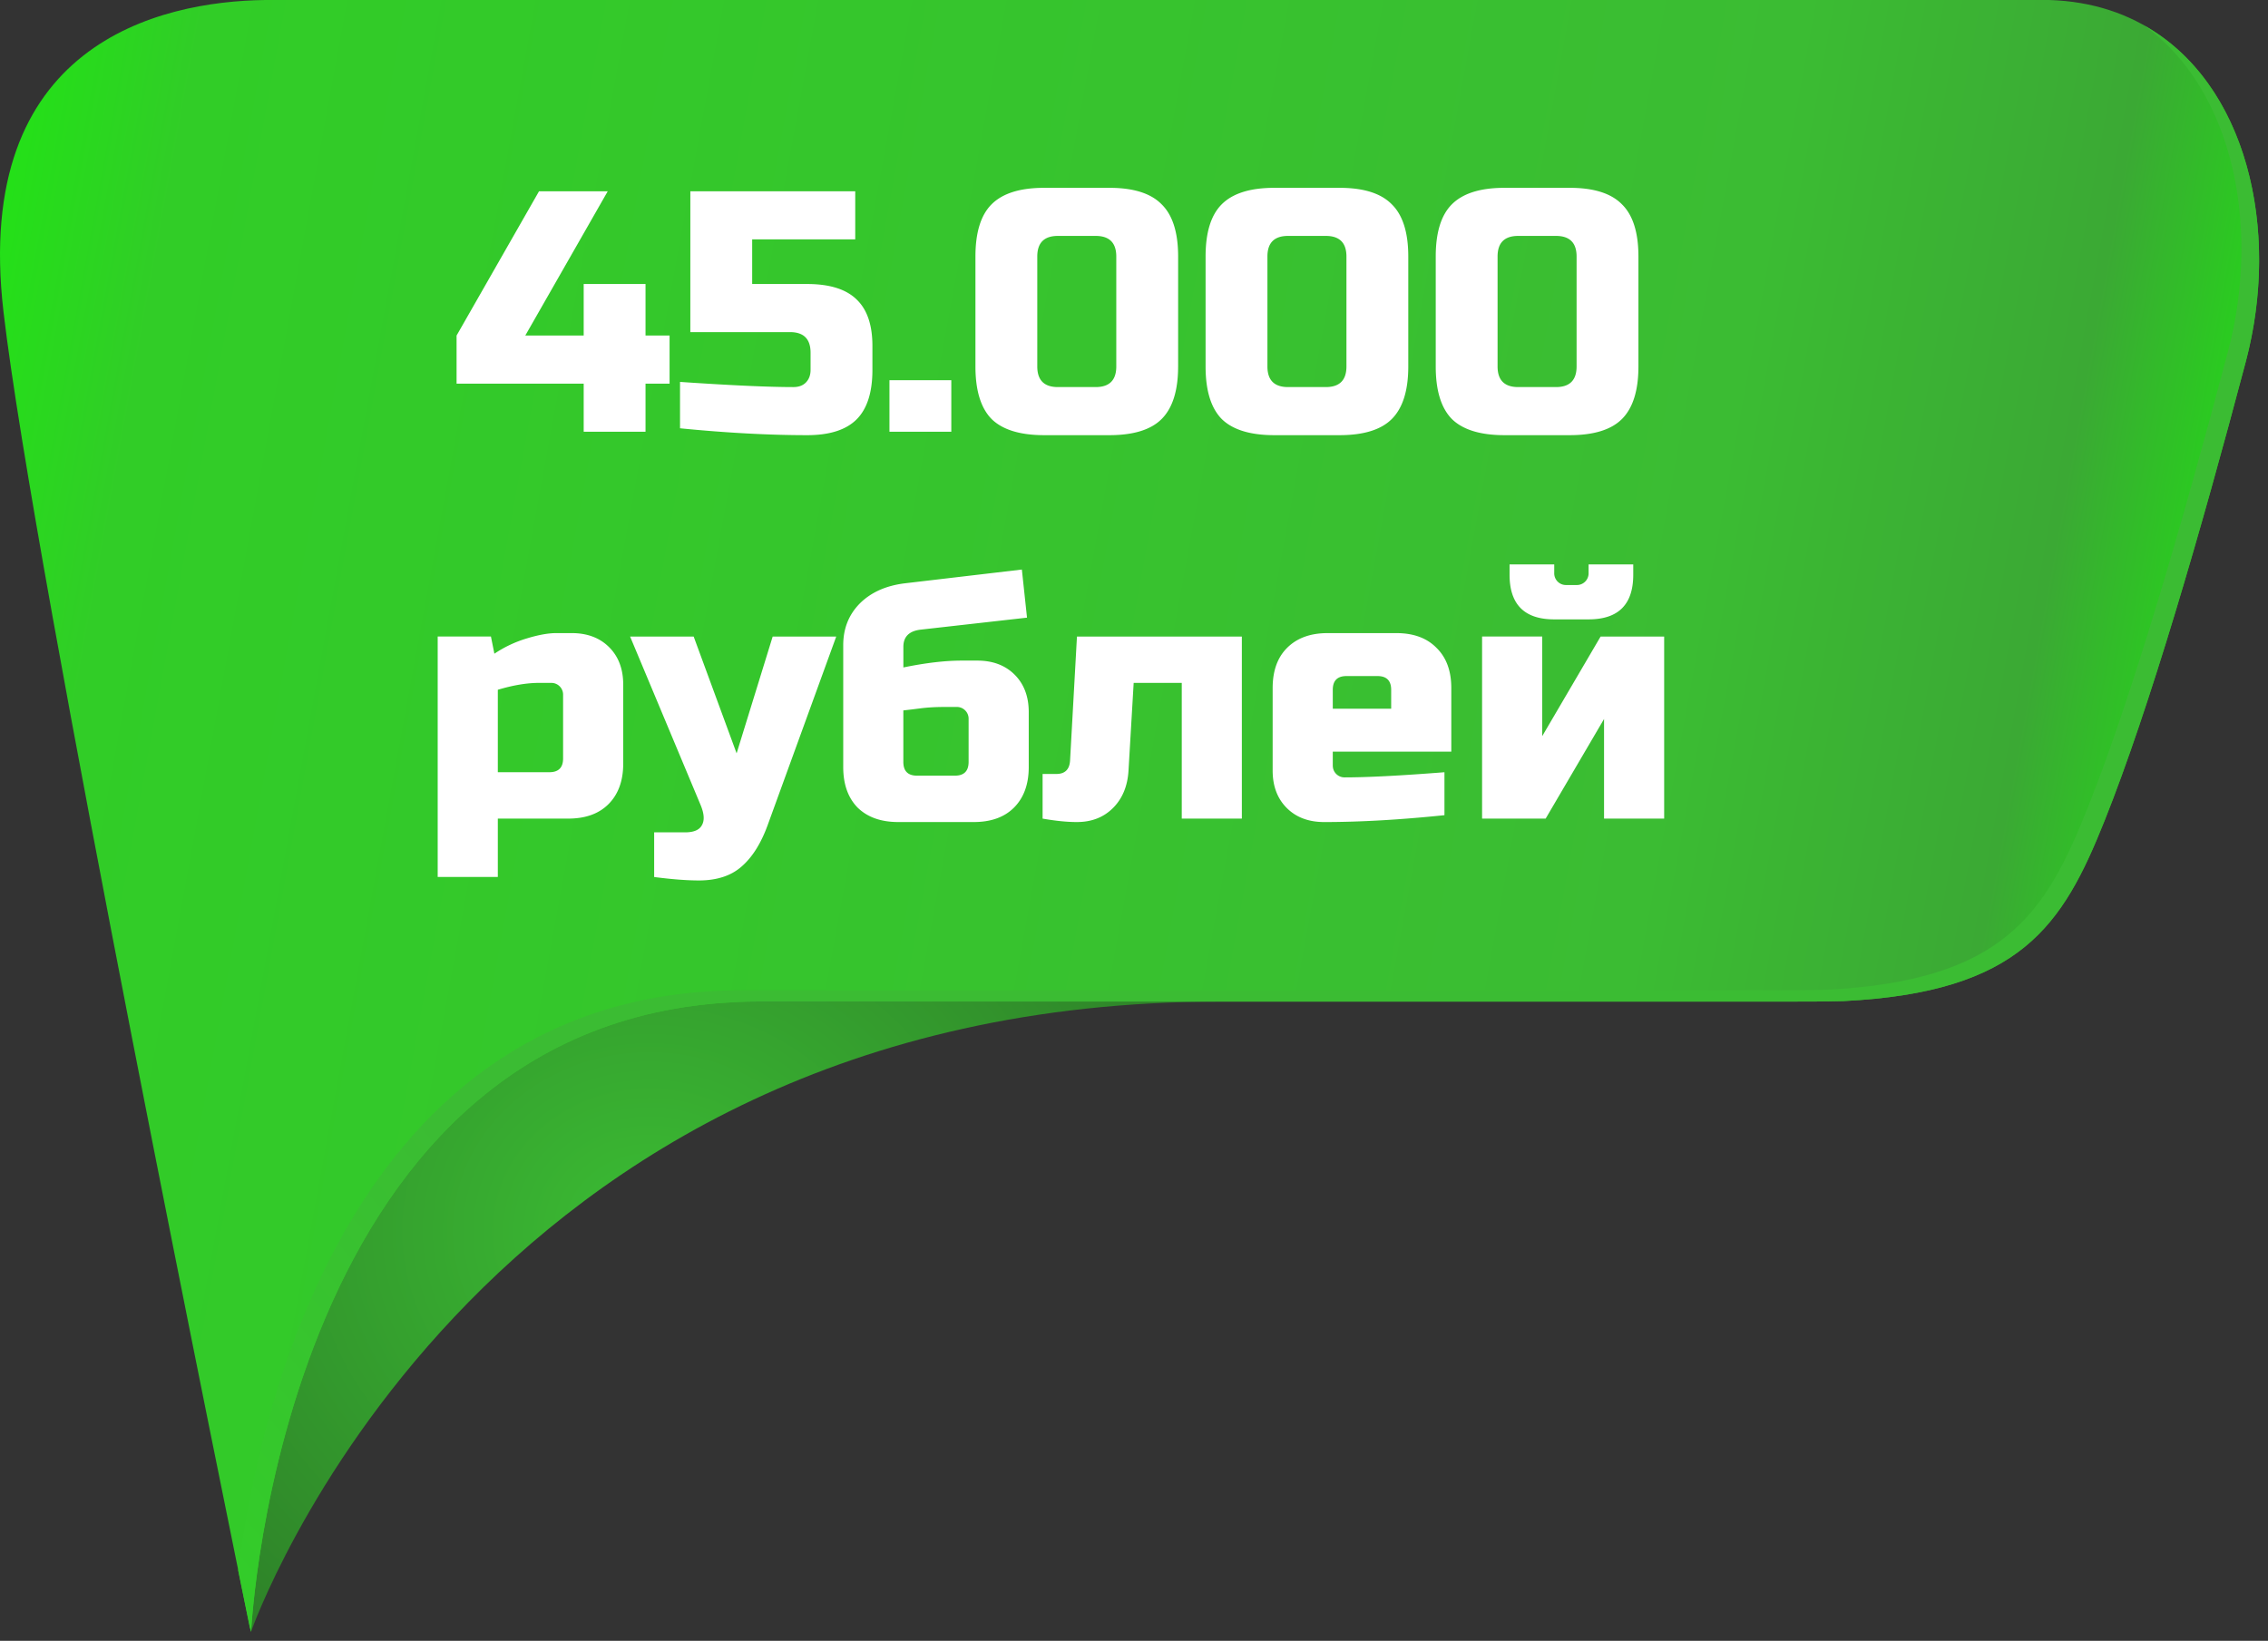 <svg width="170" height="123" fill="none" xmlns="http://www.w3.org/2000/svg"><rect width="100%" height="100%" fill="#333333" stroke="none"/><path d="M18.816 122.317s16.467-47.236 72.65-47.236h-79.36l6.71 47.236z" fill="url(#paint0_radial)"/><path d="M153.605 0H19.88C11.937.098-2.066 3.302.257 23.33c2.27 19.57 17.319 93.026 18.473 98.645l.095.349s2.232-47.243 38.112-47.243h76.72c1.62 0 3.121 0 4.523-.038 13.277-.66 16.429-5.662 19.566-13.51 3.374-8.443 7.202-21.621 10.58-34.387C171.669 14.562 166.683.402 153.605 0z" fill="url(#paint1_linear)"/><path d="M160.694 1.89c6.663 4.781 8.788 15.027 6.319 24.41-3.377 12.766-7.205 25.944-10.579 34.387-3.141 7.849-6.289 12.85-19.566 13.51-1.402.028-2.904.038-4.524.038H55.609c-29.683 0-36.343 32.329-37.756 43.498.435 2.145.737 3.617.867 4.242l.096.35s2.239-47.244 38.119-47.244h76.72c1.62 0 3.121 0 4.523-.038 13.277-.66 16.43-5.662 19.566-13.51 3.374-8.443 7.202-21.621 10.58-34.387 2.651-9.974.069-20.943-7.63-25.255z" fill="url(#paint2_linear)"/><path d="M43.751 28.758h-9.528v-3.605l6.18-10.815h5.15l-6.18 10.815h4.378V21.29h4.635v3.863h1.803v3.605h-1.803v3.605h-4.635v-3.605zM60.5 32.621c-2.867 0-6.043-.172-9.528-.515v-3.477c3.795.258 6.627.387 8.498.387.395 0 .704-.112.927-.335.24-.24.36-.558.36-.953V26.44c0-1.03-.514-1.545-1.544-1.545h-7.468V14.338h12.36v3.605H56.38v3.347h4.12c1.683 0 2.919.387 3.709 1.16.79.755 1.184 1.913 1.184 3.476v1.802c0 1.682-.395 2.918-1.184 3.708-.79.79-2.026 1.185-3.709 1.185zm6.17-4.12h4.636v3.862H66.67v-3.862zm17.002-9.27c0-1.03-.515-1.546-1.545-1.546h-2.832c-1.03 0-1.545.515-1.545 1.545v8.24c0 1.03.515 1.546 1.545 1.546h2.832c1.03 0 1.545-.515 1.545-1.545v-8.24zm4.635 8.24c0 1.802-.412 3.116-1.236 3.94-.806.806-2.111 1.21-3.914 1.21h-4.892c-1.803 0-3.116-.404-3.94-1.21-.807-.825-1.21-2.138-1.21-3.94v-8.24c0-1.803.403-3.108 1.21-3.915.824-.824 2.137-1.236 3.94-1.236h4.892c1.803 0 3.108.412 3.914 1.236.825.807 1.237 2.112 1.237 3.914v8.24zm12.617-8.24c0-1.03-.515-1.546-1.546-1.546h-2.832c-1.03 0-1.545.515-1.545 1.545v8.24c0 1.03.515 1.546 1.545 1.546h2.832c1.031 0 1.546-.515 1.546-1.545v-8.24zm4.635 8.24c0 1.802-.412 3.116-1.236 3.94-.807.806-2.112 1.21-3.914 1.21h-4.893c-1.803 0-3.116-.404-3.94-1.21-.807-.825-1.21-2.138-1.21-3.94v-8.24c0-1.803.403-3.108 1.21-3.915.824-.824 2.137-1.236 3.94-1.236h4.893c1.802 0 3.107.412 3.914 1.236.824.807 1.236 2.112 1.236 3.914v8.24zm12.616-8.24c0-1.03-.515-1.546-1.545-1.546h-2.833c-1.03 0-1.545.515-1.545 1.545v8.24c0 1.03.515 1.546 1.545 1.546h2.833c1.03 0 1.545-.515 1.545-1.545v-8.24zm4.635 8.24c0 1.802-.412 3.116-1.236 3.94-.807.806-2.112 1.21-3.914 1.21h-4.893c-1.803 0-3.116-.404-3.94-1.21-.807-.825-1.21-2.138-1.21-3.94v-8.24c0-1.803.403-3.108 1.21-3.915.824-.824 2.137-1.236 3.94-1.236h4.893c1.802 0 3.107.412 3.914 1.236.824.807 1.236 2.112 1.236 3.914v8.24zM40.405 51.19c-.91 0-1.94.172-3.09.516v6.18h3.862c.687 0 1.03-.343 1.03-1.03v-4.764a.873.873 0 00-.257-.644.874.874 0 00-.644-.257h-.901zm-3.09 10.172v4.378h-4.507V47.715h3.991l.258 1.288a8.957 8.957 0 012.472-1.159c.858-.258 1.58-.386 2.163-.386h1.159c1.167 0 2.103.352 2.807 1.056.704.703 1.056 1.639 1.056 2.806v5.923c0 1.288-.37 2.3-1.108 3.039-.72.72-1.725 1.081-3.013 1.081h-5.279zM52.381 66c-.91 0-2.026-.086-3.348-.258v-3.348h2.318c.652 0 1.073-.18 1.262-.54.206-.361.171-.867-.103-1.52l-5.28-12.618h4.764l3.22 8.756 2.703-8.756h4.764l-5.15 14.163c-.498 1.356-1.142 2.378-1.931 3.065-.79.704-1.863 1.056-3.22 1.056zm15.33-15.966c1.665-.343 3.124-.515 4.377-.515h1.16c1.167 0 2.102.352 2.806 1.056.704.704 1.056 1.64 1.056 2.806v4.12c0 1.288-.37 2.301-1.107 3.04-.722.72-1.726 1.08-3.013 1.08h-5.665c-1.288 0-2.301-.36-3.04-1.08-.72-.739-1.08-1.752-1.08-3.04V48.36c0-1.236.411-2.275 1.235-3.116.842-.841 1.975-1.348 3.4-1.52l8.755-1.03.386 3.606-7.981.9c-.858.103-1.287.532-1.287 1.288v1.545zm3.862 8.111c.687 0 1.03-.343 1.03-1.03v-3.218a.873.873 0 00-.257-.644.873.873 0 00-.644-.258h-.901c-.67 0-1.27.035-1.803.103-.532.069-.961.12-1.287.155v3.862c0 .687.343 1.03 1.03 1.03h2.832zm9.151 3.477c-.738 0-1.596-.086-2.575-.258v-3.347h1.03c.652 0 .996-.344 1.03-1.03l.515-9.27h12.36v13.647H88.58V51.192h-3.605l-.386 6.566c-.069 1.167-.455 2.103-1.16 2.807-.703.704-1.604 1.056-2.703 1.056zm20.206-10.944c-.687 0-1.03.343-1.03 1.03v1.416h4.377v-1.416c0-.687-.343-1.03-1.03-1.03h-2.317zm7.339 10.429c-3.314.343-6.318.515-9.013.515-1.168 0-2.103-.352-2.807-1.056-.704-.704-1.056-1.64-1.056-2.807v-6.18c0-1.288.36-2.292 1.082-3.013.738-.738 1.75-1.107 3.038-1.107h5.15c1.288 0 2.292.369 3.013 1.107.739.721 1.108 1.725 1.108 3.013v4.764H99.9v1.03c0 .257.086.472.258.644a.874.874 0 00.644.257c1.699 0 4.189-.129 7.468-.386v3.219zm8.23-14.678c-2.232 0-3.348-1.116-3.348-3.348v-.773h3.348v.644a.876.876 0 00.901.902h.773a.876.876 0 00.901-.902v-.644h3.348v.773c0 2.232-1.116 3.348-3.348 3.348H116.5zm3.476 1.287h4.764v13.648h-4.506v-7.468l-4.378 7.468h-4.764V47.715h4.507v7.468l4.377-7.468z" fill="#fff"/><defs><linearGradient id="paint1_linear" x1="169.938" y1="73.918" x2="-23.596" y2="38.483" gradientUnits="userSpaceOnUse"><stop stop-color="#18F10A"/><stop offset=".11" stop-color="#3BA934"/><stop offset=".24" stop-color="#3BBC33"/><stop offset=".84" stop-color="#31CD27"/><stop offset="1" stop-color="#0FFF00"/></linearGradient><linearGradient id="paint2_linear" x1="228.89" y1="-17.651" x2="30.558" y2="146.328" gradientUnits="userSpaceOnUse"><stop stop-color="#33CC2A"/><stop offset=".1" stop-color="#3A8D35"/><stop offset=".24" stop-color="#3BBC33"/><stop offset=".84" stop-color="#3BBC33"/><stop offset="1" stop-color="#31D027"/></linearGradient><radialGradient id="paint0_radial" cx="0" cy="0" r="1" gradientUnits="userSpaceOnUse" gradientTransform="matrix(-50.41 0 0 -46.108 48.713 92.233)"><stop stop-color="#3BBC33"/><stop offset="1" stop-color="#2C7927"/></radialGradient></defs></svg>